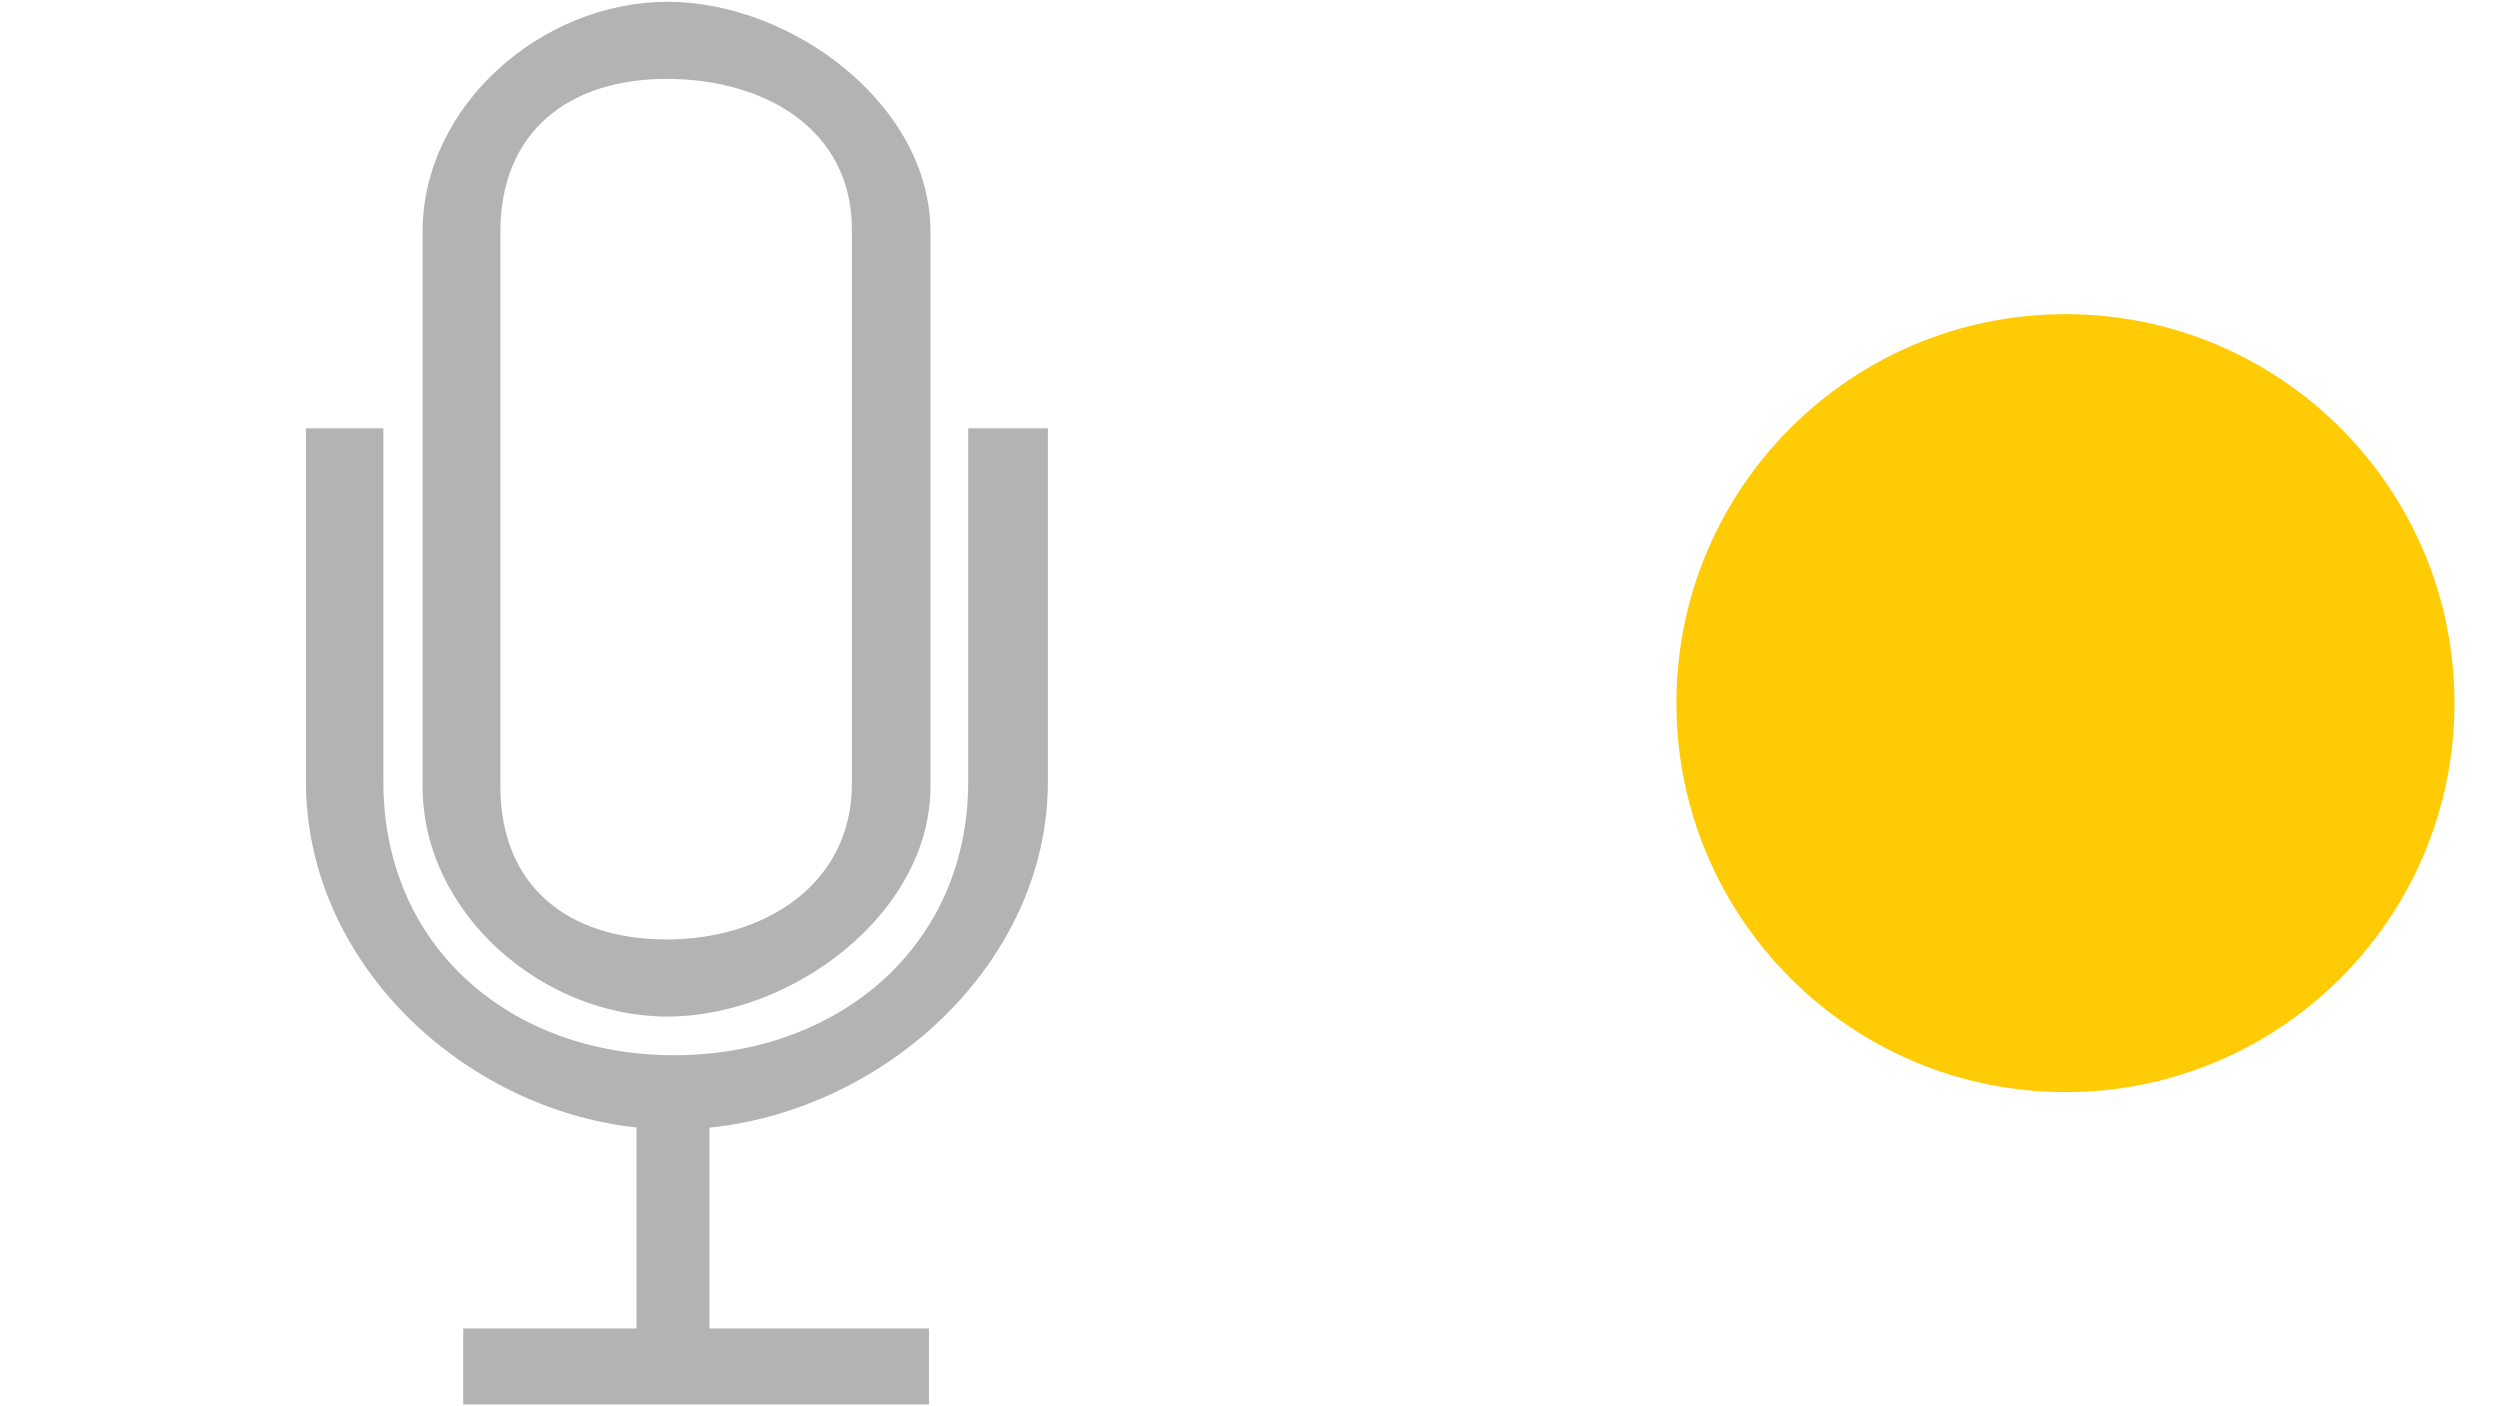 <?xml version="1.0" encoding="utf-8"?>
<!-- Generator: Adobe Illustrator 16.0.0, SVG Export Plug-In . SVG Version: 6.00 Build 0)  -->
<!DOCTYPE svg PUBLIC "-//W3C//DTD SVG 1.1//EN" "http://www.w3.org/Graphics/SVG/1.1/DTD/svg11.dtd">
<svg version="1.1" id="Layer_1" xmlns="http://www.w3.org/2000/svg" xmlns:xlink="http://www.w3.org/1999/xlink" x="0px" y="0px"
	 width="32px" height="18px" viewBox="0 0 32 18" enable-background="new 0 0 32 18" xml:space="preserve">
<path fill="#FFCB05" d="M26.438,4.021c2.75,0,4.979,2.229,4.979,4.979s-2.229,4.979-4.979,4.979S21.458,11.75,21.458,9
	S23.688,4.021,26.438,4.021z"/>
<g>
	<g>
		<path fill="#B3B3B3" d="M8.542,13.012c1.598,0,3.368-1.322,3.368-2.945V2.968c0-1.624-1.77-2.945-3.368-2.945
			c-1.599,0-3.133,1.321-3.133,2.945v7.099C5.409,11.689,6.944,13.012,8.542,13.012z M6.405,2.968c0-1.279,0.87-1.958,2.128-1.958
			c1.259,0,2.371,0.646,2.371,1.927v7.098c0,1.279-1.111,1.99-2.371,1.99c-1.259,0-2.128-0.68-2.128-1.959V2.968z M12.393,5.483
			v4.523c0,2.121-1.676,3.501-3.764,3.501s-3.722-1.38-3.722-3.501V5.483H3.916v4.523c0,2.303,1.993,4.182,4.231,4.426v2.572H5.929
			v0.973h5.962v-0.973h-2.81v-2.57c2.258-0.229,4.332-2.115,4.332-4.428V5.483H12.393z"/>
	</g>
</g>
</svg>
